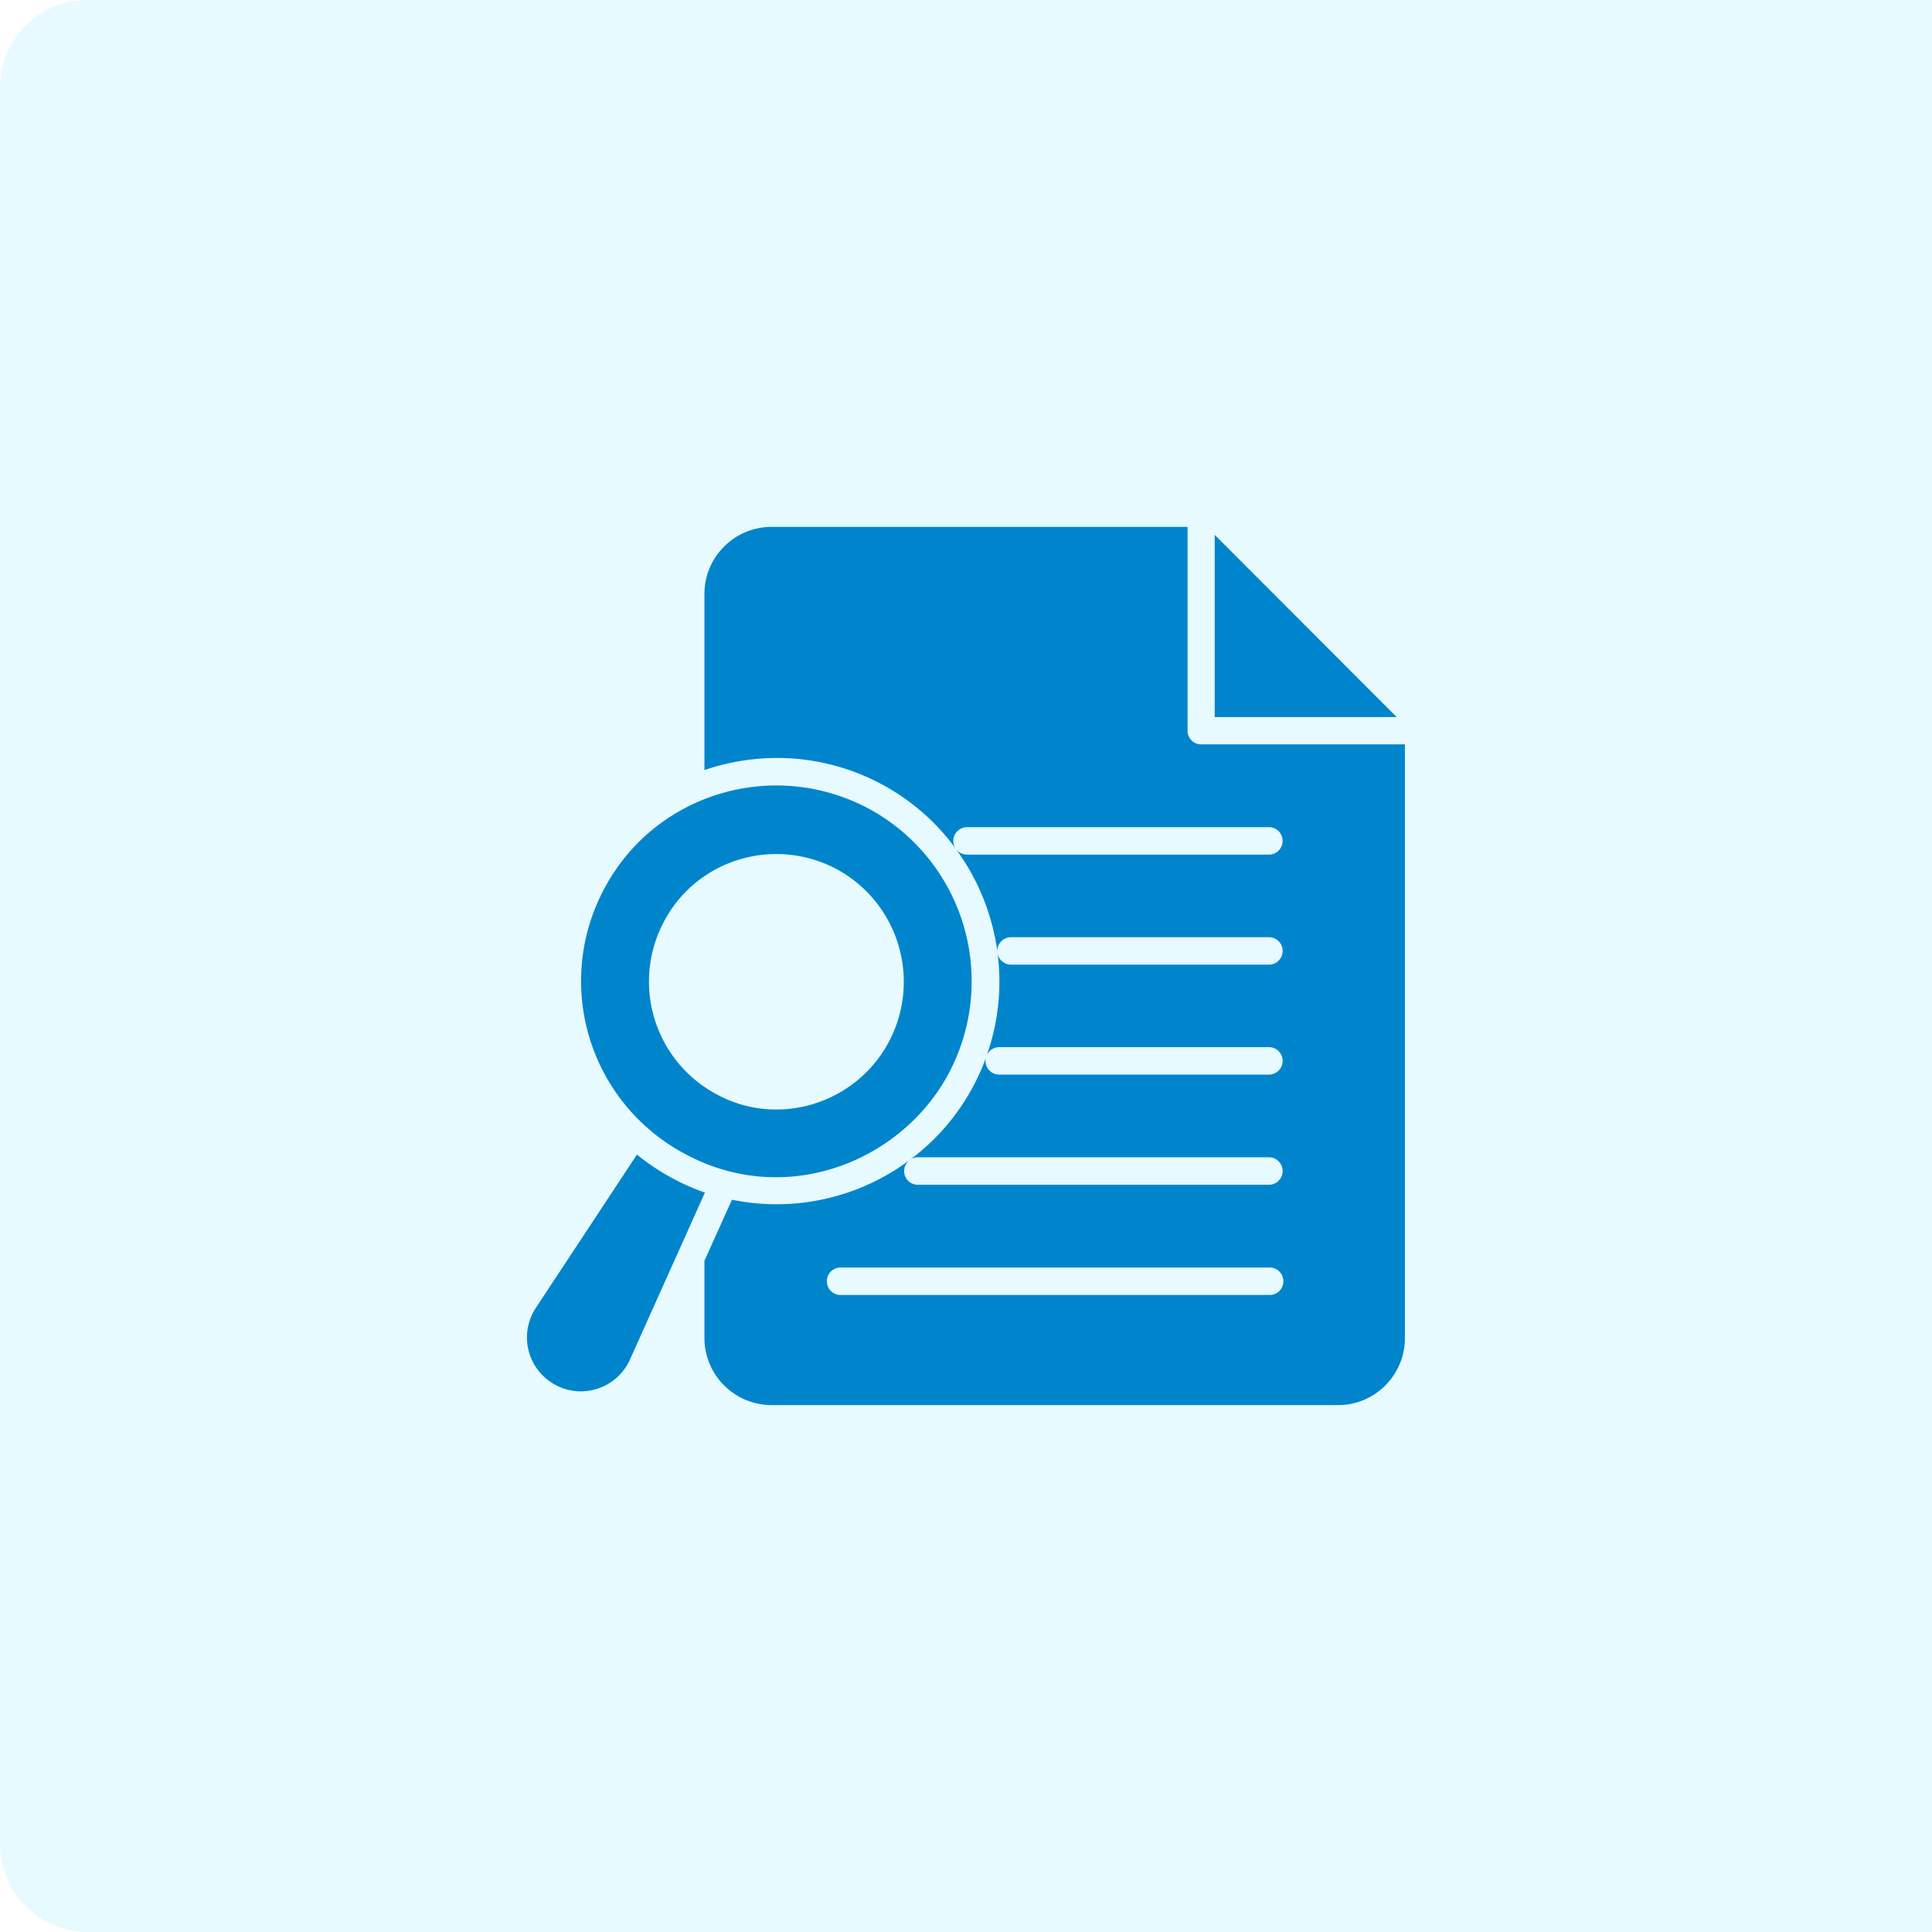 <svg width="44" height="44" fill="none" xmlns="http://www.w3.org/2000/svg">
    <path d="M0 2a2 2 0 0 1 2-2h42v44H2a2 2 0 0 1-2-2V2z" fill="#00CEFF" fill-opacity=".1"/>
    <path d="M27.664 12.18v4.15h4.144l-4.144-4.15z" fill="#0085CC"/>
    <path d="M27.358 16.953a.31.31 0 0 1-.312-.312V12h-9.477c-.84 0-1.526.684-1.526 1.525v4.013l.016-.006a5.153 5.153 0 0 1 1.635-.27 5.041 5.041 0 0 1 4.07 2.063.313.313 0 0 1 .26-.487h6.892a.313.313 0 0 1 0 .625h-6.892a.32.32 0 0 1-.26-.134c.515.697.84 1.512.953 2.36-.004-.01-.004-.023-.004-.032 0-.172.14-.313.313-.313h5.89a.313.313 0 0 1 0 .625h-5.89a.312.312 0 0 1-.306-.25 5.018 5.018 0 0 1-.247 2.313c.05-.11.16-.184.284-.184h6.159a.313.313 0 0 1 0 .625h-6.159a.311.311 0 0 1-.306-.375 5.04 5.04 0 0 1-1.723 2.313.304.304 0 0 1 .175-.054h8.013a.313.313 0 0 1 0 .625h-8.013a.311.311 0 0 1-.312-.312.32.32 0 0 1 .137-.26 5.064 5.064 0 0 1-4.058.913l-.627 1.39v1.76A1.53 1.53 0 0 0 17.569 32h12.907c.837 0 1.52-.684 1.52-1.528v-13.52h-4.638zm1.558 12.539h-9.79a.313.313 0 0 1 0-.625h9.79c.174 0 .312.14.312.312a.311.311 0 0 1-.313.313z" fill="#0085CC"/>
    <path d="M15.538 26.246a4.457 4.457 0 0 1-1.753-6.05c1.163-2.14 3.862-2.946 6.042-1.757a4.47 4.47 0 0 1 1.756 6.05c-1.098 2.003-3.753 3.04-6.045 1.757zm-.398-5.292a2.908 2.908 0 0 0 1.147 3.95c1.402.787 3.175.252 3.94-1.147a2.918 2.918 0 0 0-1.145-3.948c-1.415-.772-3.18-.257-3.942 1.145zM16.054 27.16l-1.71 3.81c-.294.646-1.08.909-1.705.565a1.225 1.225 0 0 1-.437-1.747l2.304-3.494c.434.356.963.662 1.548.866z" fill="#0085CC"/>
</svg>
